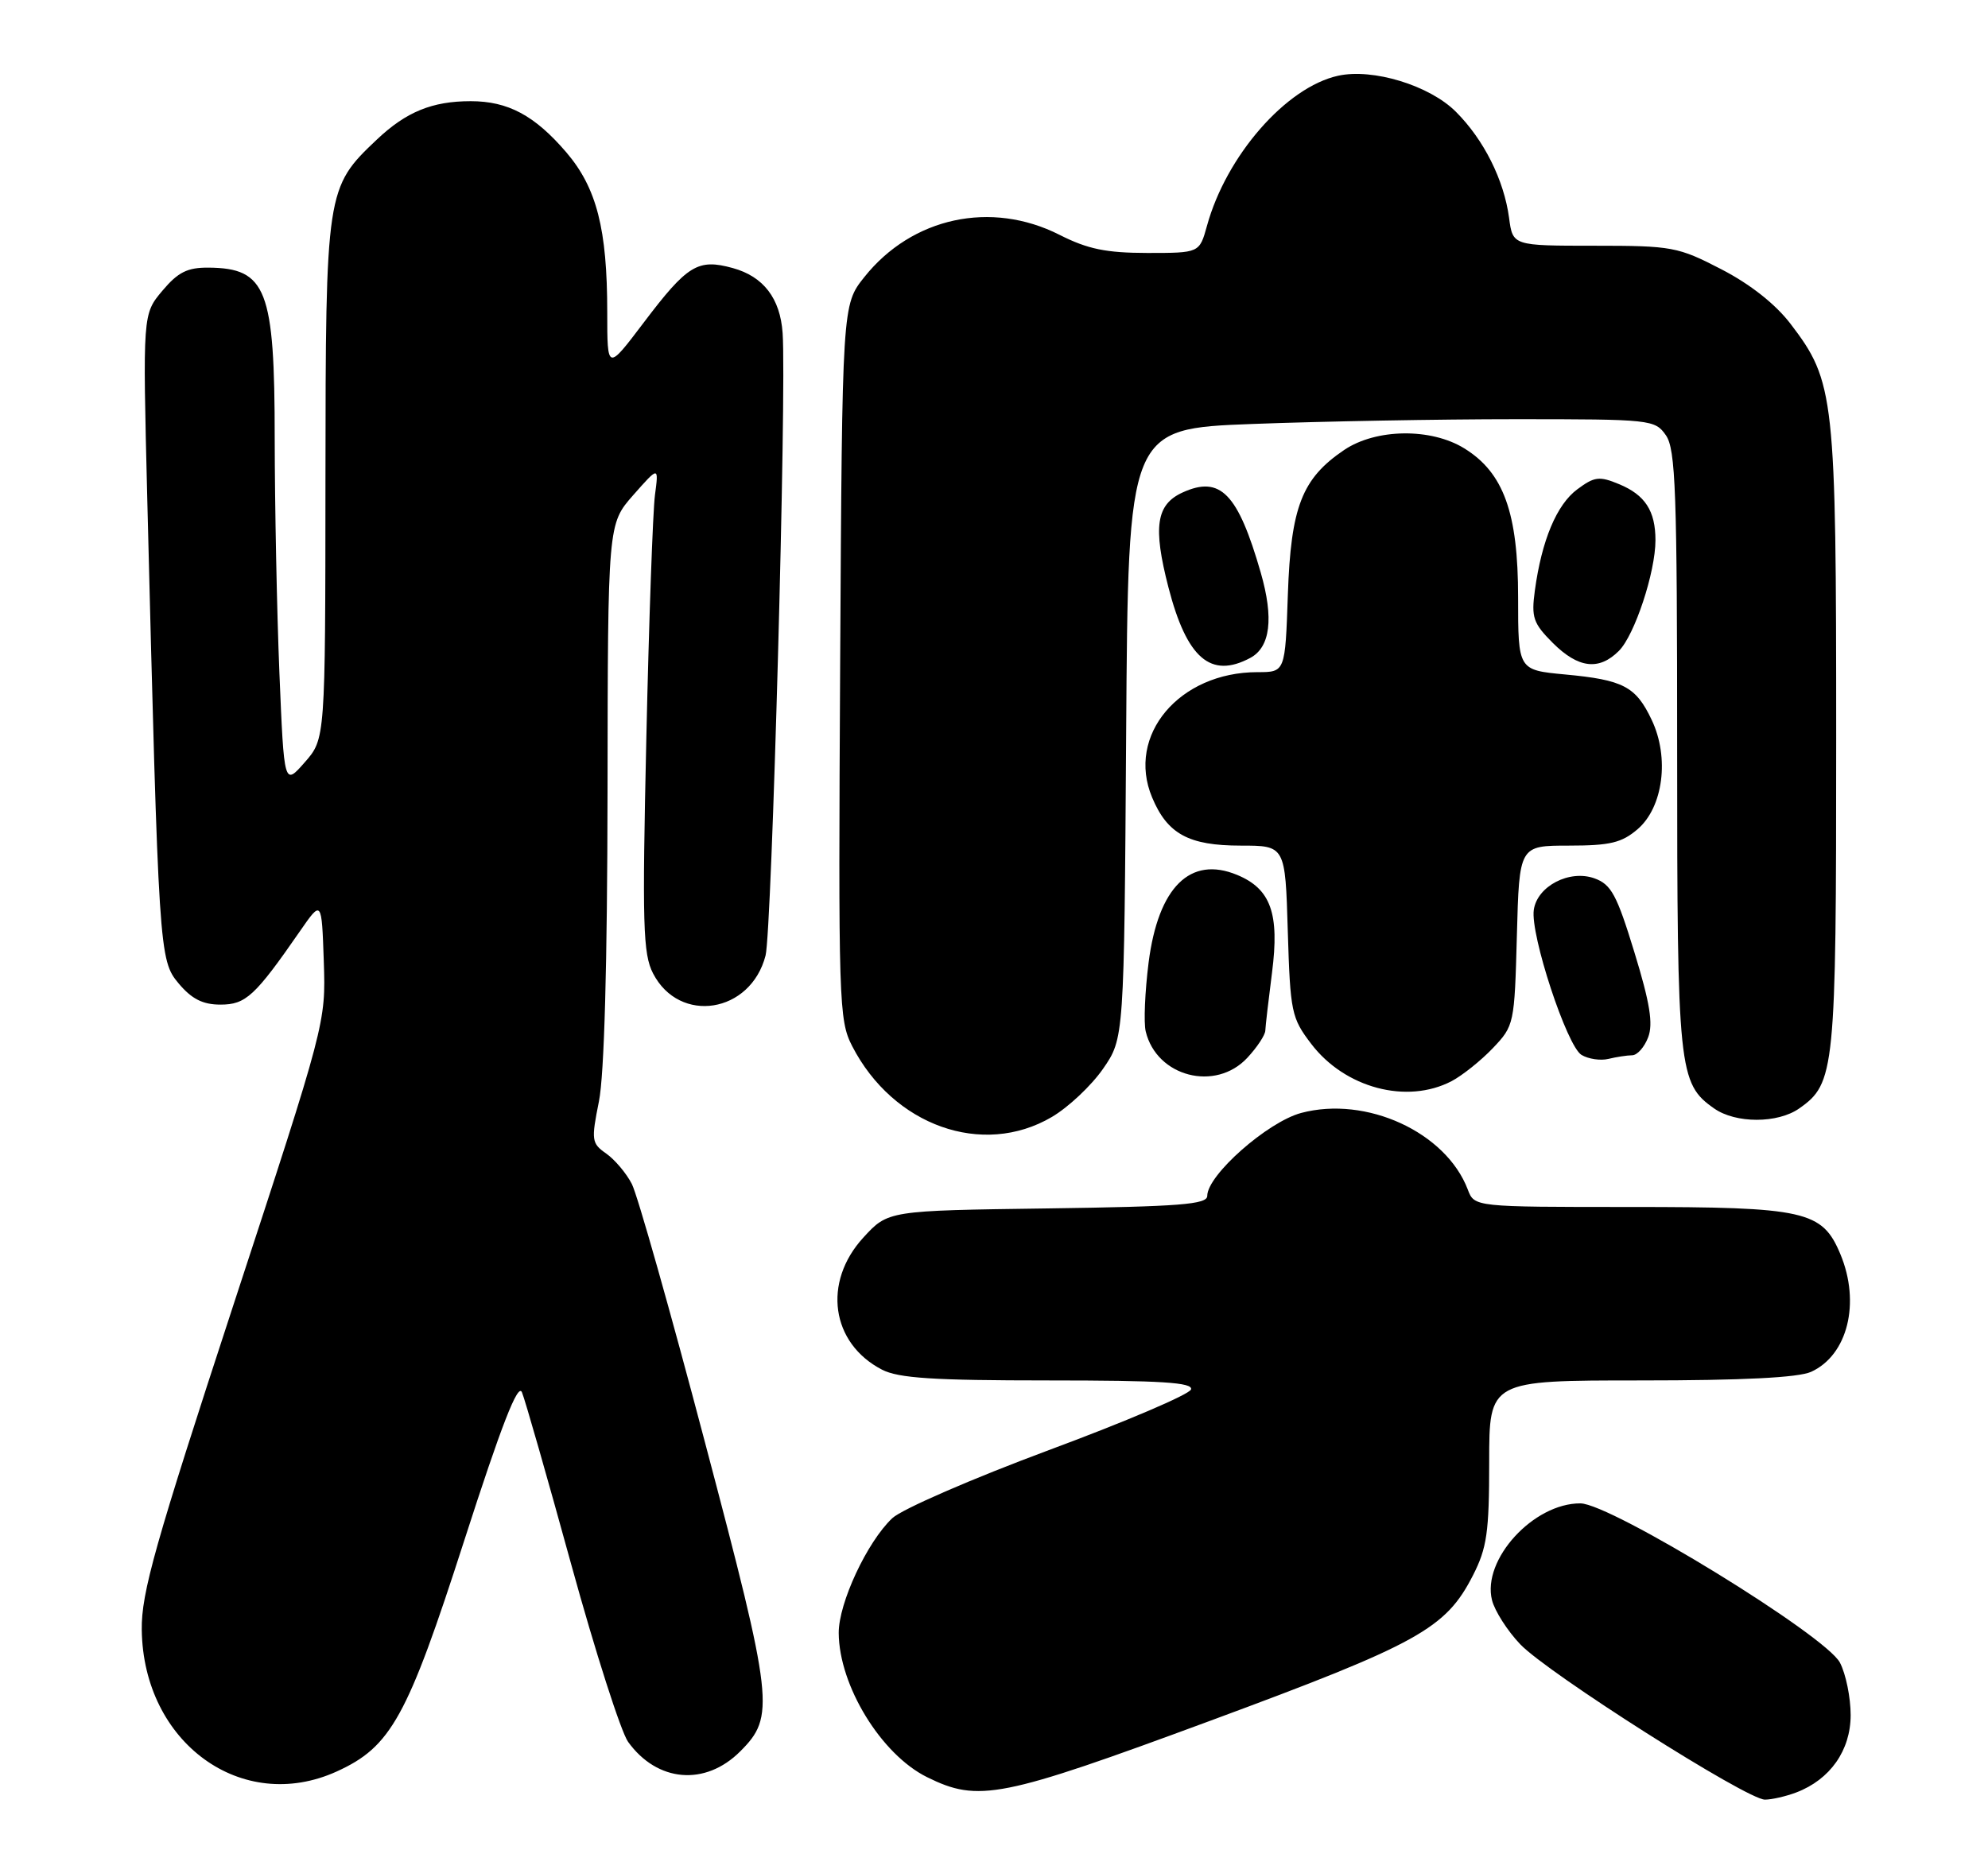 <?xml version="1.0" encoding="UTF-8" standalone="no"?>
<!DOCTYPE svg PUBLIC "-//W3C//DTD SVG 1.1//EN" "http://www.w3.org/Graphics/SVG/1.1/DTD/svg11.dtd" >
<svg xmlns="http://www.w3.org/2000/svg" xmlns:xlink="http://www.w3.org/1999/xlink" version="1.1" viewBox="0 0 275 256">
 <g >
 <path fill="currentColor"
d=" M 248.47 248.01 C 253.16 246.23 256.00 242.19 256.00 237.30 C 256.00 234.88 255.34 231.62 254.52 230.05 C 252.59 226.30 222.82 208.04 218.62 208.01 C 212.12 207.98 204.98 215.80 206.39 221.40 C 206.76 222.88 208.51 225.63 210.28 227.49 C 214.07 231.49 241.64 249.00 244.14 249.00 C 245.09 249.00 247.04 248.55 248.47 248.01 Z  M 167.41 238.09 C 196.23 227.43 199.98 225.36 203.75 217.98 C 205.69 214.18 206.00 212.02 206.00 202.29 C 206.00 191.00 206.00 191.00 226.95 191.00 C 241.07 191.00 248.76 190.61 250.53 189.81 C 255.59 187.50 257.39 180.27 254.58 173.53 C 252.07 167.52 249.75 167.00 225.52 167.00 C 203.95 167.00 203.95 167.00 203.04 164.59 C 200.02 156.65 189.00 151.59 179.99 153.99 C 175.33 155.24 167.00 162.59 167.00 165.46 C 167.00 166.65 163.25 166.94 144.92 167.20 C 122.84 167.50 122.84 167.50 119.42 171.24 C 113.76 177.42 114.95 185.86 122.01 189.51 C 124.29 190.69 129.13 191.00 145.03 191.00 C 160.68 191.00 165.07 191.28 164.75 192.25 C 164.52 192.94 155.68 196.71 145.09 200.64 C 134.50 204.58 124.76 208.81 123.43 210.06 C 119.95 213.34 116.00 221.80 116.02 225.95 C 116.07 233.24 121.89 242.75 128.24 245.89 C 135.36 249.41 138.44 248.80 167.41 238.09 Z  M 46.57 245.11 C 54.10 241.69 56.33 237.65 64.22 213.15 C 69.37 197.16 71.65 191.31 72.20 192.64 C 72.63 193.66 75.70 204.40 79.03 216.50 C 82.36 228.60 85.90 239.62 86.88 241.00 C 90.91 246.60 97.56 247.17 102.40 242.32 C 107.23 237.49 107.01 235.49 97.53 199.61 C 92.73 181.40 88.17 165.29 87.40 163.81 C 86.64 162.33 85.04 160.44 83.86 159.61 C 81.83 158.19 81.77 157.78 82.85 152.39 C 83.59 148.72 84.01 133.36 84.04 109.58 C 84.08 72.50 84.08 72.50 87.60 68.50 C 91.13 64.50 91.13 64.50 90.60 68.50 C 90.31 70.70 89.77 85.80 89.41 102.06 C 88.83 127.97 88.94 131.99 90.34 134.69 C 94.00 141.76 103.84 140.20 105.90 132.21 C 106.77 128.83 108.82 54.09 108.26 46.09 C 107.93 41.28 105.61 38.26 101.37 37.09 C 96.53 35.76 95.10 36.63 89.01 44.68 C 84.00 51.30 84.00 51.30 84.00 43.20 C 84.00 31.68 82.54 26.00 78.34 21.08 C 73.96 15.97 70.28 14.00 65.11 14.00 C 59.79 14.00 56.19 15.47 52.13 19.31 C 45.11 25.95 45.05 26.37 45.02 66.37 C 45.00 102.24 45.00 102.24 42.15 105.48 C 39.30 108.73 39.30 108.73 38.65 93.11 C 38.30 84.53 38.01 69.93 38.00 60.68 C 38.00 40.02 36.87 37.10 28.84 37.03 C 25.92 37.01 24.63 37.65 22.46 40.23 C 19.74 43.47 19.74 43.47 20.37 68.98 C 21.95 131.97 22.01 132.85 24.72 136.08 C 26.53 138.23 28.06 139.00 30.50 139.00 C 34.00 139.00 35.27 137.83 41.50 128.83 C 44.50 124.50 44.50 124.50 44.79 133.02 C 45.07 141.53 45.07 141.54 32.30 180.52 C 21.45 213.66 19.54 220.40 19.61 225.50 C 19.81 241.13 33.46 251.06 46.57 245.11 Z  M 145.48 154.56 C 147.77 153.22 150.96 150.22 152.57 147.90 C 155.50 143.67 155.50 143.67 155.78 101.49 C 156.06 59.31 156.06 59.31 173.28 58.66 C 182.75 58.30 199.14 58.00 209.69 58.00 C 228.40 58.00 228.93 58.06 230.44 60.22 C 231.79 62.15 232.00 67.98 232.00 103.75 C 232.00 148.08 232.19 149.92 237.12 153.37 C 240.10 155.46 245.90 155.46 248.88 153.37 C 253.83 149.90 254.00 148.20 254.00 102.21 C 254.00 54.74 253.79 52.81 247.68 44.80 C 245.60 42.08 242.11 39.32 238.12 37.26 C 232.11 34.15 231.32 34.00 220.54 34.00 C 209.26 34.00 209.26 34.00 208.75 30.14 C 208.04 24.88 205.26 19.33 201.40 15.47 C 197.76 11.82 189.91 9.42 185.10 10.48 C 177.91 12.06 169.63 21.54 166.96 31.25 C 165.92 35.00 165.92 35.00 158.71 35.00 C 153.01 34.99 150.47 34.47 146.58 32.50 C 137.11 27.69 126.15 30.06 119.56 38.34 C 116.50 42.18 116.50 42.18 116.22 91.58 C 115.96 138.76 116.03 141.14 117.88 144.74 C 123.55 155.76 135.92 160.17 145.48 154.56 Z  M 200.80 149.59 C 202.28 148.81 204.85 146.76 206.50 145.03 C 209.46 141.92 209.50 141.69 209.83 129.44 C 210.16 117.00 210.16 117.00 217.03 117.00 C 222.73 117.00 224.34 116.61 226.54 114.72 C 230.07 111.68 230.96 104.82 228.48 99.61 C 226.29 94.98 224.56 94.07 216.49 93.32 C 210.00 92.71 210.00 92.71 210.00 82.67 C 210.00 70.95 208.00 65.40 202.56 62.04 C 197.95 59.19 190.36 59.29 185.95 62.25 C 180.10 66.20 178.57 70.12 178.15 82.25 C 177.78 93.00 177.78 93.00 173.95 93.00 C 163.13 93.00 155.77 101.74 159.37 110.33 C 161.48 115.39 164.43 117.00 171.62 117.00 C 177.79 117.00 177.79 117.00 178.14 128.83 C 178.48 140.06 178.65 140.85 181.38 144.43 C 186.04 150.55 194.61 152.82 200.80 149.59 Z  M 172.55 146.35 C 173.90 144.90 175.01 143.21 175.03 142.60 C 175.05 142.00 175.47 138.38 175.96 134.56 C 177.01 126.39 175.79 122.98 171.12 121.05 C 164.65 118.37 160.23 122.74 158.89 133.15 C 158.38 137.19 158.19 141.50 158.49 142.72 C 160.00 148.99 168.15 151.10 172.55 146.35 Z  M 225.77 146.01 C 226.48 146.01 227.47 144.89 227.99 143.52 C 228.70 141.65 228.24 138.79 226.09 131.77 C 223.65 123.79 222.88 122.37 220.56 121.53 C 217.10 120.29 212.64 122.61 212.17 125.89 C 211.67 129.32 216.75 144.75 218.77 145.96 C 219.72 146.53 221.40 146.78 222.50 146.51 C 223.60 146.24 225.07 146.02 225.77 146.01 Z  M 172.95 91.03 C 175.73 89.54 176.22 85.56 174.40 79.23 C 171.24 68.26 168.81 65.76 163.59 68.14 C 159.93 69.81 159.47 72.89 161.63 81.27 C 164.17 91.10 167.49 93.95 172.95 91.03 Z  M 223.94 90.06 C 226.12 87.88 229.00 79.17 229.00 74.75 C 229.00 70.69 227.57 68.48 223.97 66.99 C 221.23 65.85 220.56 65.94 218.19 67.70 C 215.34 69.81 213.27 74.74 212.32 81.68 C 211.81 85.43 212.08 86.23 214.79 88.95 C 218.32 92.47 221.18 92.82 223.94 90.06 Z "/>
</g>
</svg>